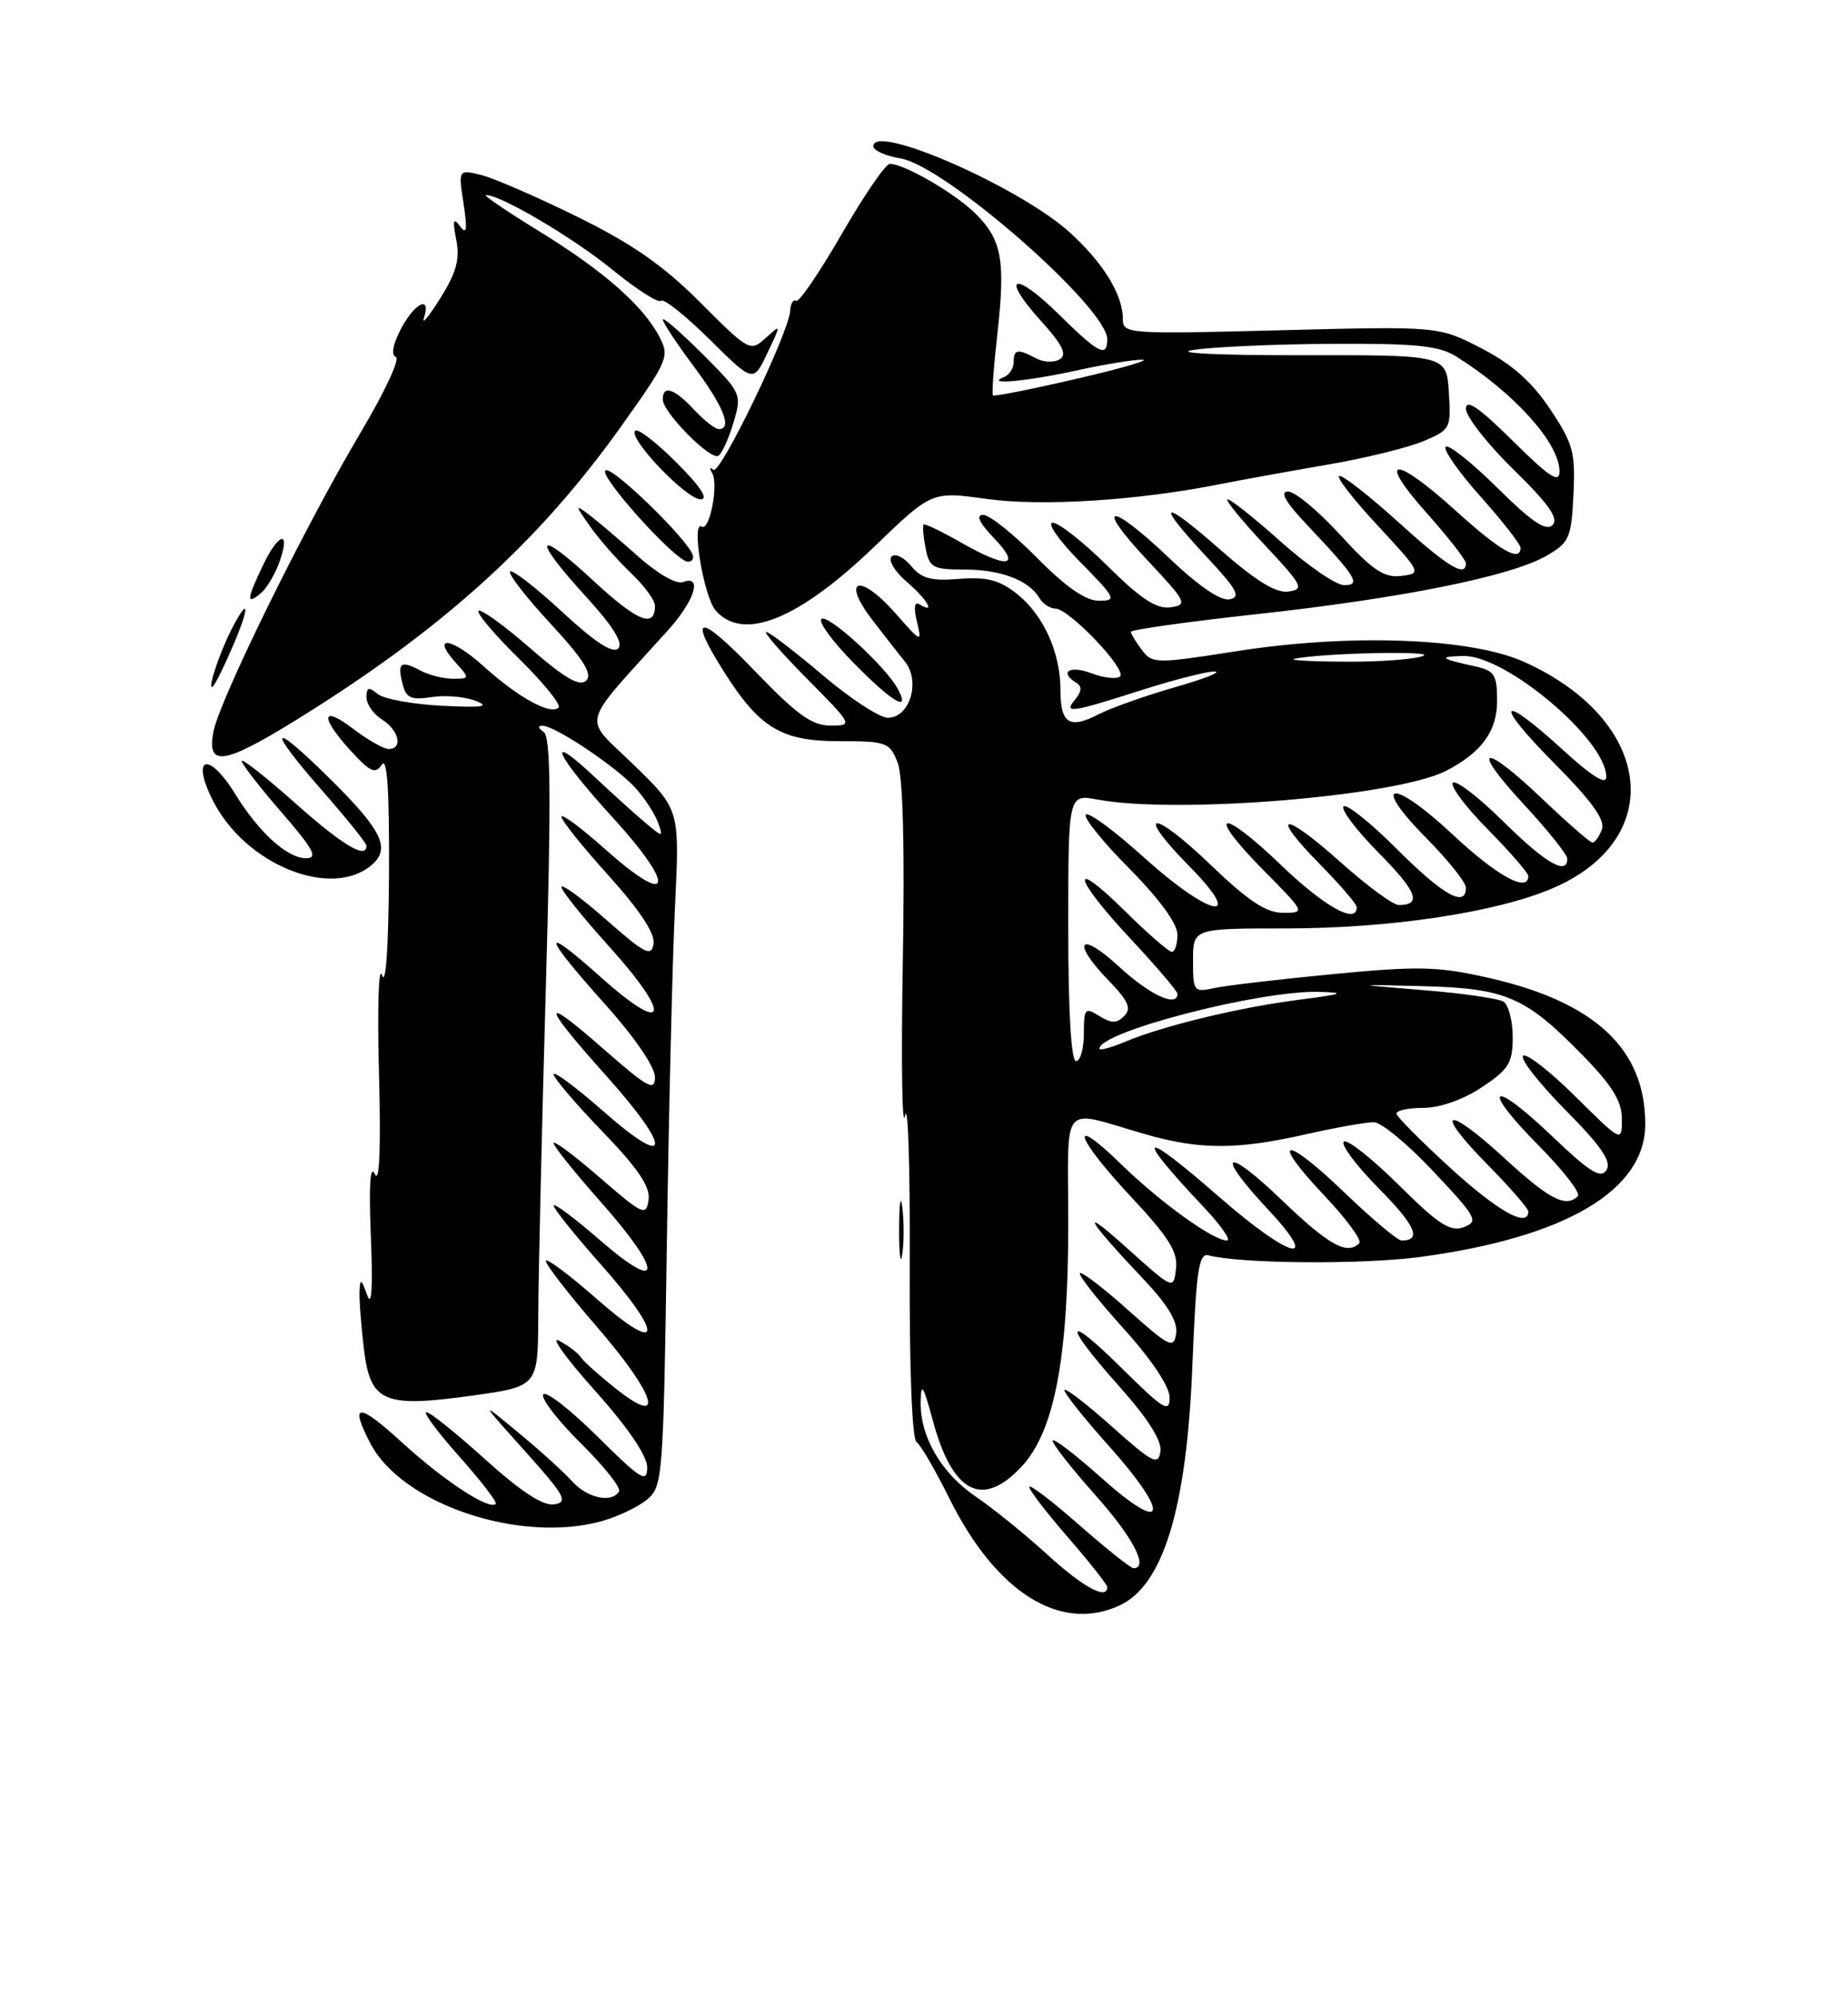 <?xml version="1.0" encoding="UTF-8" standalone="no"?>
<!DOCTYPE svg PUBLIC "-//W3C//DTD SVG 1.1//EN" "http://www.w3.org/Graphics/SVG/1.1/DTD/svg11.dtd" >
<svg xmlns="http://www.w3.org/2000/svg" xmlns:xlink="http://www.w3.org/1999/xlink" version="1.1" viewBox="0 0 237 256">
 <g >
 <path fill="currentColor"
d=" M 143.53 205.80 C 149.18 203.23 152.19 193.37 152.92 175.00 C 153.41 162.78 153.74 160.56 155.00 160.90 C 159.10 161.98 174.69 162.10 182.12 161.11 C 200.78 158.61 211.00 152.58 211.00 144.08 C 211.00 134.45 204.55 128.43 190.94 125.34 C 184.40 123.86 181.98 123.80 171.00 124.85 C 164.12 125.51 157.26 126.31 155.75 126.64 C 153.10 127.21 153.00 127.09 153.00 123.12 C 153.00 119.00 153.00 119.00 164.87 119.00 C 178.30 119.00 191.92 116.95 199.15 113.84 C 213.90 107.50 211.98 92.29 195.50 84.85 C 188.63 81.75 173.20 81.17 158.55 83.47 C 148.26 85.08 147.78 85.08 146.45 83.32 C 145.69 82.32 145.05 81.27 145.03 80.99 C 145.01 80.71 152.31 79.69 161.25 78.71 C 179.83 76.68 193.86 73.85 198.38 71.21 C 201.26 69.54 201.52 68.93 201.79 63.38 C 202.06 57.98 201.74 56.84 198.79 52.43 C 196.45 48.93 193.91 46.67 190.00 44.65 C 184.50 41.81 184.50 41.81 164.25 42.33 C 144.57 42.84 144.00 42.80 144.00 40.88 C 144.00 37.76 141.47 33.66 137.15 29.75 C 130.72 23.95 112.00 15.75 112.00 18.74 C 112.00 19.29 113.58 19.99 115.50 20.31 C 121.19 21.23 142.00 39.43 142.00 43.48 C 142.00 45.89 140.90 45.32 135.81 40.31 C 130.05 34.64 128.20 35.26 133.47 41.10 C 136.28 44.20 136.89 45.45 135.91 46.05 C 135.20 46.50 133.83 46.44 132.87 45.93 C 130.51 44.67 130.00 44.76 130.00 46.42 C 130.00 47.20 129.44 48.06 128.75 48.34 C 126.16 49.38 131.74 48.88 138.00 47.50 C 141.57 46.71 145.40 46.09 146.50 46.10 C 147.60 46.12 143.80 47.23 138.07 48.55 C 132.33 49.88 127.50 50.84 127.34 50.68 C 127.18 50.52 127.44 46.97 127.91 42.79 C 128.96 33.39 128.49 30.76 125.15 27.42 C 122.55 24.82 115.98 21.00 114.11 21.00 C 113.58 21.00 110.81 25.04 107.95 29.99 C 105.10 34.93 102.47 38.79 102.10 38.56 C 101.73 38.33 101.39 38.90 101.34 39.82 C 101.18 42.66 92.32 60.99 91.48 60.22 C 91.04 59.82 90.97 60.02 91.34 60.65 C 92.17 62.11 91.01 68.12 90.00 67.50 C 88.61 66.64 90.24 76.48 91.78 78.25 C 95.31 82.29 102.43 79.41 112.21 69.99 C 119.50 62.97 119.50 62.97 126.54 63.95 C 133.63 64.93 145.85 64.16 156.33 62.08 C 159.18 61.52 165.40 60.39 170.17 59.57 C 174.94 58.76 180.47 57.41 182.48 56.57 C 186.02 55.10 186.10 54.93 185.81 50.28 C 185.50 45.50 185.50 45.50 167.00 45.53 C 156.31 45.55 150.40 45.26 153.00 44.86 C 155.47 44.47 163.48 44.11 170.79 44.07 C 181.67 44.01 184.56 44.31 186.79 45.71 C 194.23 50.39 200.00 56.81 200.00 60.41 C 200.00 62.01 198.74 61.19 194.00 56.50 C 189.70 52.24 188.00 51.08 188.00 52.39 C 188.00 53.39 190.75 56.90 194.11 60.19 C 198.64 64.62 199.94 66.46 199.10 67.30 C 198.27 68.13 196.43 66.88 192.02 62.52 C 188.74 59.27 185.76 56.91 185.41 57.26 C 185.05 57.62 187.06 60.49 189.88 63.65 C 192.70 66.81 195.00 69.76 195.00 70.20 C 195.00 72.11 192.41 70.63 186.74 65.50 C 178.78 58.30 176.44 58.43 182.92 65.70 C 185.71 68.83 188.00 71.76 188.00 72.20 C 188.00 74.07 185.64 72.64 179.42 67.00 C 175.78 63.70 172.35 61.00 171.79 61.00 C 171.24 61.00 173.39 63.81 176.58 67.25 C 182.31 73.43 182.35 73.50 179.68 73.82 C 177.49 74.08 176.02 73.08 171.89 68.57 C 169.09 65.51 166.08 63.00 165.19 63.00 C 164.09 63.00 164.85 64.34 167.60 67.25 C 173.98 74.01 174.59 75.00 172.37 75.00 C 171.34 74.99 167.73 72.52 164.34 69.50 C 160.95 66.47 157.85 64.00 157.44 64.00 C 157.04 64.00 159.14 66.59 162.10 69.75 C 167.06 75.03 167.31 75.53 165.24 75.82 C 163.64 76.05 161.06 74.46 156.49 70.45 C 148.86 63.75 148.04 64.19 154.75 71.38 C 158.66 75.56 159.18 76.53 157.68 76.82 C 156.54 77.04 153.70 75.11 150.01 71.59 C 142.32 64.26 140.19 64.38 147.10 71.75 C 152.19 77.17 152.36 77.52 150.12 77.84 C 148.33 78.09 146.33 76.79 142.09 72.59 C 138.98 69.51 135.80 67.00 135.01 67.00 C 134.22 67.00 135.79 69.25 138.50 72.00 C 143.11 76.68 143.27 77.00 140.93 77.00 C 139.23 77.00 136.70 75.25 133.00 71.50 C 130.01 68.48 126.91 66.00 126.10 66.00 C 125.11 66.00 125.58 67.00 127.50 69.00 C 131.07 72.73 129.17 72.93 123.11 69.46 C 120.69 68.08 118.59 67.08 118.45 67.23 C 118.30 67.38 118.41 68.74 118.70 70.25 C 119.19 72.76 119.62 73.00 123.68 73.00 C 128.35 73.00 131.95 74.37 133.30 76.65 C 133.74 77.39 134.66 78.00 135.35 78.00 C 137.08 78.00 144.53 85.80 143.65 86.69 C 143.25 87.08 141.59 86.91 139.96 86.29 C 137.17 85.24 135.78 86.13 138.05 87.53 C 138.77 87.97 138.73 88.62 137.93 89.59 C 136.34 91.50 137.24 91.38 146.29 88.49 C 150.57 87.12 154.85 86.03 155.79 86.07 C 156.73 86.11 154.42 87.02 150.66 88.09 C 146.90 89.17 142.50 90.73 140.88 91.56 C 137.14 93.49 136.00 92.75 136.00 88.41 C 136.00 83.62 133.79 78.76 130.38 76.09 C 128.15 74.33 126.54 73.92 123.01 74.20 C 119.41 74.49 118.17 74.16 116.84 72.53 C 115.92 71.42 114.80 70.88 114.34 71.34 C 113.88 71.79 114.74 73.24 116.25 74.54 C 118.93 76.84 120.05 78.76 117.96 77.48 C 117.28 77.05 117.15 77.81 117.59 79.67 C 118.25 82.43 118.18 82.40 114.83 78.60 C 110.23 73.37 107.78 74.15 111.92 79.52 C 113.60 81.71 115.43 84.04 115.99 84.71 C 118.11 87.24 116.72 92.00 113.86 92.00 C 112.81 92.00 109.02 89.53 105.46 86.50 C 101.89 83.48 98.66 81.00 98.27 81.00 C 97.88 81.00 100.23 83.70 103.50 87.00 C 109.41 92.97 109.42 93.00 106.48 93.00 C 104.13 93.00 102.15 91.57 96.76 85.96 C 89.63 78.54 88.09 78.60 92.86 86.12 C 97.44 93.34 100.21 95.00 107.66 95.00 C 113.70 95.00 114.11 95.15 115.12 97.75 C 115.81 99.53 116.04 108.59 115.78 123.50 C 115.56 136.15 115.69 144.93 116.07 143.00 C 116.45 141.07 116.72 149.54 116.67 161.81 C 116.61 175.12 116.96 184.39 117.53 184.81 C 118.07 185.19 119.97 188.46 121.77 192.09 C 127.75 204.10 135.94 209.26 143.53 205.80 Z  M 77.17 194.97 C 79.19 194.41 81.79 193.17 82.95 192.23 C 84.99 190.55 85.07 189.54 85.52 159.50 C 85.77 142.45 86.24 122.93 86.57 116.13 C 87.17 103.76 87.17 103.76 81.26 98.02 C 74.67 91.61 74.19 93.51 85.66 80.79 C 89.11 76.97 90.14 73.63 87.57 74.61 C 86.75 74.93 84.28 73.50 81.82 71.30 C 79.44 69.18 76.62 66.78 75.54 65.97 C 73.72 64.61 73.73 64.72 75.70 67.50 C 76.86 69.15 79.21 71.82 80.91 73.44 C 82.61 75.05 84.00 76.94 84.00 77.63 C 84.00 80.59 81.77 79.68 76.07 74.41 C 68.66 67.54 68.11 68.77 75.15 76.47 C 78.64 80.29 79.97 82.43 79.28 83.12 C 78.59 83.81 76.28 82.30 72.10 78.43 C 68.71 75.30 65.70 72.96 65.42 73.25 C 65.13 73.54 67.46 76.54 70.60 79.93 C 74.83 84.50 76.01 86.39 75.18 87.22 C 74.35 88.05 72.48 86.98 67.97 83.06 C 64.63 80.15 61.66 78.01 61.37 78.29 C 61.09 78.58 63.42 81.34 66.57 84.43 C 69.71 87.53 71.99 90.34 71.64 90.69 C 70.63 91.70 66.45 89.40 62.03 85.41 C 57.87 81.65 55.19 81.34 58.49 84.99 C 60.26 86.94 60.25 87.00 58.09 87.00 C 56.87 87.00 54.96 86.51 53.85 85.92 C 51.37 84.59 50.92 84.96 51.64 87.72 C 52.09 89.47 52.75 89.76 55.35 89.35 C 57.08 89.07 59.62 89.29 61.00 89.83 C 62.91 90.58 61.90 90.72 56.67 90.46 C 52.92 90.27 49.21 89.59 48.42 88.94 C 47.29 88.00 47.00 88.09 47.00 89.37 C 47.00 90.26 47.90 91.55 49.00 92.23 C 51.17 93.59 51.71 96.00 49.84 96.00 C 49.21 96.00 47.18 94.85 45.34 93.45 C 41.19 90.28 40.99 91.86 44.98 96.23 C 47.49 98.97 48.13 99.26 48.97 98.00 C 49.66 96.97 49.94 101.36 49.89 112.00 C 49.83 121.32 49.48 126.50 49.00 125.00 C 48.55 123.62 48.38 129.20 48.60 137.50 C 48.86 147.16 48.67 151.79 48.08 150.50 C 47.47 149.18 47.29 151.89 47.56 158.50 C 47.83 165.05 47.67 167.64 47.09 166.00 C 46.34 163.90 46.18 163.82 46.11 165.50 C 46.06 166.60 46.31 169.90 46.66 172.83 C 47.49 179.75 49.15 180.47 60.62 178.87 C 69.00 177.70 69.00 177.70 69.03 168.60 C 69.05 163.59 69.48 144.89 69.99 127.03 C 70.70 101.93 70.64 94.39 69.71 93.80 C 69.01 93.35 68.94 93.02 69.55 93.02 C 71.16 92.99 79.23 98.41 81.60 101.11 C 82.76 102.42 84.01 104.37 84.39 105.44 C 85.08 107.36 85.05 107.36 82.79 105.48 C 81.53 104.43 78.59 101.77 76.25 99.58 C 69.73 93.45 71.20 96.71 78.64 104.85 C 86.77 113.76 86.15 116.45 77.70 108.92 C 74.56 106.13 72.00 104.22 72.00 104.68 C 72.00 105.15 74.73 108.55 78.07 112.25 C 82.05 116.66 84.03 119.67 83.82 120.96 C 83.54 122.68 82.73 122.27 77.75 117.89 C 74.59 115.11 72.00 113.22 72.00 113.68 C 72.00 114.15 74.73 117.56 78.07 121.26 C 86.25 130.31 85.62 132.89 77.09 125.28 C 69.21 118.25 69.47 119.65 77.75 128.89 C 81.40 132.96 84.00 136.77 84.00 138.05 C 84.00 139.94 83.09 139.44 77.34 134.40 C 69.24 127.29 69.39 128.56 77.75 137.89 C 86.20 147.32 86.06 150.05 77.50 142.54 C 73.92 139.40 71.00 137.22 71.00 137.69 C 71.00 138.16 73.81 141.46 77.25 145.02 C 81.85 149.79 83.41 152.10 83.18 153.78 C 82.87 155.92 82.46 155.73 76.93 150.94 C 73.67 148.11 71.00 146.12 71.00 146.52 C 71.00 146.91 73.70 150.28 77.00 154.00 C 85.03 163.06 85.03 165.96 77.00 159.00 C 73.70 156.14 71.00 154.12 71.00 154.52 C 71.00 154.91 73.70 158.28 77.00 162.00 C 85.24 171.29 84.95 173.88 76.50 166.46 C 72.92 163.32 70.00 161.15 70.00 161.63 C 70.01 162.11 72.93 165.88 76.50 170.00 C 84.09 178.77 85.45 183.11 79.01 178.01 C 76.82 176.27 74.77 174.44 74.46 173.93 C 74.14 173.43 72.91 172.49 71.71 171.85 C 70.51 171.20 72.56 174.07 76.27 178.20 C 80.55 182.99 83.00 186.59 83.00 188.08 C 83.00 190.15 82.20 189.65 76.62 184.12 C 73.11 180.64 69.98 178.22 69.67 178.73 C 69.35 179.24 71.53 182.06 74.50 185.00 C 77.47 187.94 79.68 190.71 79.39 191.17 C 78.45 192.69 75.33 192.02 73.40 189.89 C 72.36 188.73 69.25 185.91 66.50 183.64 C 61.50 179.50 61.50 179.50 67.33 186.00 C 72.46 191.71 72.91 192.54 71.07 192.82 C 69.65 193.04 66.83 191.20 62.25 187.07 C 58.55 183.73 55.15 181.00 54.68 181.00 C 54.22 181.00 56.12 183.56 58.90 186.68 C 61.69 189.81 63.79 192.54 63.58 192.76 C 62.74 193.60 56.98 189.83 51.62 184.94 C 45.93 179.74 44.78 179.75 47.48 184.97 C 51.52 192.78 66.68 197.88 77.17 194.97 Z  M 115.72 154.77 C 115.50 152.97 115.32 154.20 115.31 157.50 C 115.30 160.80 115.49 162.27 115.71 160.77 C 115.94 159.27 115.95 156.57 115.72 154.77 Z  M 47.59 110.93 C 50.14 108.81 49.08 106.52 42.50 100.00 C 34.57 92.14 34.00 93.00 41.50 101.54 C 44.52 104.99 47.00 108.08 47.00 108.40 C 47.00 110.18 43.94 108.35 37.84 102.92 C 34.08 99.58 31.00 97.16 31.00 97.54 C 31.00 97.92 33.29 100.88 36.10 104.11 C 40.23 108.88 40.83 110.00 39.24 110.00 C 36.83 110.00 33.20 106.70 30.15 101.75 C 26.68 96.12 24.39 97.00 27.40 102.80 C 31.60 110.86 42.42 115.22 47.59 110.93 Z  M 37.92 92.32 C 56.68 80.73 69.09 69.52 79.78 54.48 C 85.68 46.19 85.89 45.69 84.56 43.16 C 82.47 39.15 77.33 34.66 69.05 29.58 C 64.95 27.06 61.92 25.00 62.33 25.00 C 64.25 25.00 73.48 30.45 78.54 34.57 C 81.64 37.10 84.44 38.89 84.78 38.55 C 85.11 38.22 87.91 40.44 91.00 43.50 C 96.61 49.05 96.61 49.05 98.40 45.28 C 100.20 41.51 100.20 41.51 98.19 43.33 C 96.22 45.11 96.05 45.02 89.82 38.78 C 85.05 34.01 81.07 31.24 73.97 27.75 C 68.76 25.19 63.21 22.78 61.64 22.41 C 58.78 21.73 58.78 21.73 59.45 26.11 C 59.96 29.46 59.85 30.15 59.00 29.00 C 58.13 27.83 58.02 28.21 58.51 30.72 C 59.00 33.21 58.54 34.92 56.47 38.22 C 55.00 40.57 54.06 41.71 54.37 40.75 C 55.34 37.75 53.14 38.83 51.39 42.21 C 50.37 44.19 50.13 45.54 50.77 45.76 C 51.34 45.95 49.34 50.24 46.33 55.30 C 39.18 67.31 28.19 89.62 27.38 93.75 C 26.49 98.34 28.63 98.05 37.92 92.32 Z  M 115.11 88.25 C 113.53 85.36 106.09 78.58 105.33 79.34 C 104.94 79.73 106.83 82.29 109.52 85.02 C 114.50 90.07 116.85 91.43 115.11 88.25 Z  M 29.90 82.73 C 32.10 77.61 31.93 76.28 29.65 80.75 C 28.05 83.91 26.48 88.75 27.31 87.98 C 27.62 87.69 28.79 85.33 29.90 82.73 Z  M 35.87 71.94 C 37.30 67.83 35.72 68.26 33.69 72.53 C 31.63 76.85 31.57 77.60 33.42 76.06 C 34.20 75.42 35.31 73.56 35.87 71.94 Z  M 88.83 71.10 C 88.05 68.99 78.72 59.93 77.69 60.27 C 76.48 60.67 86.65 72.00 88.23 72.00 C 88.74 72.00 89.02 71.59 88.83 71.10 Z  M 86.77 59.30 C 84.19 56.71 81.79 54.87 81.46 55.21 C 80.52 56.15 88.01 64.00 89.85 64.00 C 90.91 64.00 89.84 62.37 86.77 59.30 Z  M 94.06 54.19 C 95.16 50.51 95.11 50.40 90.09 45.37 C 87.29 42.58 85.00 40.59 85.00 40.96 C 85.00 41.33 86.80 44.05 89.00 47.00 C 92.82 52.12 93.96 55.00 92.17 55.00 C 91.72 55.00 90.29 53.88 89.00 52.50 C 86.45 49.78 85.00 49.31 85.00 51.20 C 85.00 52.85 91.12 59.04 92.13 58.42 C 92.58 58.14 93.45 56.24 94.06 54.19 Z  M 134.30 199.24 C 131.44 196.63 127.33 193.31 125.17 191.85 C 120.70 188.82 117.97 184.12 118.07 179.60 C 118.12 177.11 118.42 177.57 119.60 181.96 C 122.13 191.38 125.96 193.40 131.02 187.97 C 135.20 183.50 137.00 174.17 137.00 156.94 C 137.00 140.78 135.77 142.20 147.00 145.41 C 153.93 147.38 158.67 147.38 167.50 145.38 C 171.35 144.51 175.27 143.82 176.21 143.84 C 177.16 143.85 180.60 146.71 183.87 150.19 C 189.37 156.03 189.66 156.56 187.72 157.29 C 186.00 157.93 184.50 156.96 179.34 151.84 C 175.88 148.42 172.73 145.94 172.34 146.33 C 171.94 146.73 173.96 149.43 176.83 152.33 C 181.55 157.10 182.38 159.00 179.75 159.00 C 179.24 159.00 175.94 156.23 172.41 152.84 C 164.65 145.38 162.73 145.72 169.88 153.28 C 172.69 156.25 174.69 158.98 174.33 159.34 C 172.76 160.91 170.44 159.62 164.41 153.84 C 157.04 146.76 155.72 147.65 162.64 155.04 C 169.51 162.39 165.51 161.39 156.46 153.50 C 146.14 144.50 145.24 145.04 154.40 154.75 C 156.61 157.09 157.94 159.00 157.35 159.00 C 155.59 159.00 148.81 154.12 143.75 149.19 C 136.89 142.53 137.90 145.75 145.07 153.42 C 149.90 158.58 151.08 160.46 150.82 162.62 C 150.50 165.33 150.50 165.33 144.50 159.94 C 138.26 154.33 139.27 156.16 146.80 164.12 C 149.78 167.28 151.07 169.44 150.84 170.93 C 150.53 172.92 149.98 172.65 144.70 167.94 C 141.52 165.09 138.72 162.95 138.49 163.18 C 138.26 163.41 140.75 166.58 144.03 170.21 C 147.69 174.26 150.00 177.72 150.00 179.13 C 150.00 181.14 149.22 180.66 144.00 175.50 C 136.45 168.03 136.19 169.46 143.58 177.74 C 147.27 181.89 149.03 184.67 148.82 186.05 C 148.54 187.87 147.82 187.50 142.70 182.94 C 139.52 180.09 136.73 177.93 136.52 178.14 C 136.31 178.36 138.84 181.56 142.14 185.25 C 150.19 194.25 149.62 196.89 141.25 189.42 C 137.81 186.35 135.00 184.21 135.00 184.67 C 135.01 185.13 137.48 188.27 140.50 191.66 C 145.31 197.05 147.37 201.00 145.36 201.00 C 145.01 201.00 141.86 198.49 138.36 195.42 C 134.86 192.34 132.00 190.17 132.00 190.59 C 132.00 191.00 134.25 193.93 137.00 197.09 C 139.75 200.26 142.00 203.10 142.00 203.42 C 142.00 205.12 138.91 203.45 134.30 199.24 Z  M 186.06 149.75 C 182.29 146.31 179.15 143.16 179.10 142.75 C 179.04 142.34 180.58 142.00 182.52 142.00 C 184.65 142.00 187.62 140.96 190.02 139.37 C 193.50 137.06 194.00 136.26 194.00 132.93 C 194.00 130.83 193.46 128.79 192.81 128.38 C 192.16 127.98 187.54 127.31 182.56 126.91 C 173.50 126.17 173.50 126.17 182.50 126.40 C 193.12 126.68 195.62 127.75 202.87 135.16 C 206.76 139.12 208.00 141.13 208.00 143.42 C 208.00 146.44 208.00 146.44 202.03 140.53 C 198.74 137.27 195.73 134.94 195.33 135.33 C 194.94 135.73 197.38 138.85 200.77 142.28 C 205.36 146.91 206.70 148.87 206.03 149.96 C 205.30 151.13 203.89 150.25 199.01 145.59 C 191.19 138.13 189.76 139.18 197.33 146.83 C 200.48 150.01 202.74 152.92 202.36 153.31 C 200.82 154.84 198.71 153.75 192.91 148.42 C 185.36 141.48 183.75 142.16 190.81 149.31 C 193.66 152.20 196.00 154.89 196.00 155.28 C 196.00 157.44 192.13 155.28 186.06 149.75 Z  M 137.00 118.89 C 137.00 101.78 137.00 101.78 140.75 102.48 C 150.94 104.38 179.10 102.07 185.45 98.80 C 189.99 96.47 192.00 93.72 192.00 89.84 C 192.00 86.51 191.66 85.96 189.25 85.43 C 184.67 84.42 184.36 84.16 187.65 84.08 C 193.09 83.94 206.00 94.84 206.00 99.57 C 206.00 100.67 204.17 99.53 200.42 96.10 C 192.24 88.63 191.44 89.88 199.32 97.82 C 204.16 102.70 205.90 105.11 205.43 106.32 C 205.08 107.24 204.54 108.00 204.23 108.00 C 203.93 108.00 201.09 105.53 197.91 102.50 C 190.16 95.10 188.39 95.49 195.39 103.06 C 198.48 106.39 201.00 109.54 201.00 110.06 C 201.00 112.26 198.19 110.63 192.81 105.31 C 189.64 102.18 186.73 99.94 186.33 100.33 C 185.94 100.73 187.95 103.41 190.81 106.31 C 193.66 109.20 196.00 111.89 196.00 112.28 C 196.00 114.48 191.98 112.28 186.32 106.98 C 178.53 99.69 175.64 100.05 182.90 107.40 C 185.71 110.24 188.00 113.11 188.00 113.78 C 188.00 116.39 185.07 114.75 179.16 108.84 C 175.77 105.45 172.68 102.98 172.31 103.36 C 171.93 103.74 173.96 106.43 176.83 109.33 C 181.75 114.31 182.39 116.00 179.37 116.00 C 178.66 116.00 175.29 113.52 171.89 110.48 C 164.48 103.87 162.70 104.09 169.31 110.81 C 171.89 113.43 174.00 115.89 174.00 116.28 C 174.00 118.53 169.87 116.23 164.29 110.88 C 156.47 103.36 154.52 103.92 162.02 111.52 C 167.41 116.97 167.42 117.00 164.55 117.00 C 162.38 117.00 160.09 115.48 155.29 110.88 C 147.77 103.65 145.39 103.78 152.52 111.02 C 159.89 118.50 155.23 117.59 146.69 109.88 C 142.96 106.51 139.62 104.05 139.26 104.41 C 138.90 104.76 141.40 107.87 144.81 111.30 C 148.67 115.20 151.00 118.39 151.00 119.78 C 151.00 121.00 150.68 122.00 150.28 122.00 C 149.89 122.00 147.19 119.65 144.28 116.78 C 137.03 109.62 137.60 112.43 145.00 120.34 C 148.30 123.87 151.00 127.04 151.00 127.38 C 151.00 129.18 147.43 127.52 143.48 123.87 C 138.38 119.18 137.33 120.68 142.20 125.70 C 144.72 128.31 145.14 129.26 144.17 130.23 C 143.21 131.19 142.53 131.19 140.98 130.22 C 139.15 129.08 139.00 129.25 139.00 132.49 C 139.00 134.42 138.55 136.00 138.00 136.00 C 137.37 136.00 137.00 129.63 137.00 118.89 Z  M 141.00 134.41 C 141.00 132.24 161.64 126.90 169.21 127.13 C 172.71 127.23 172.23 127.42 166.60 128.14 C 158.92 129.12 149.20 131.47 144.25 133.54 C 142.46 134.29 141.00 134.68 141.00 134.41 Z  M 166.00 84.44 C 169.47 83.70 184.32 83.37 182.49 84.08 C 181.40 84.51 176.90 84.84 172.50 84.81 C 168.10 84.79 165.18 84.62 166.00 84.44 Z "/>
</g>
</svg>